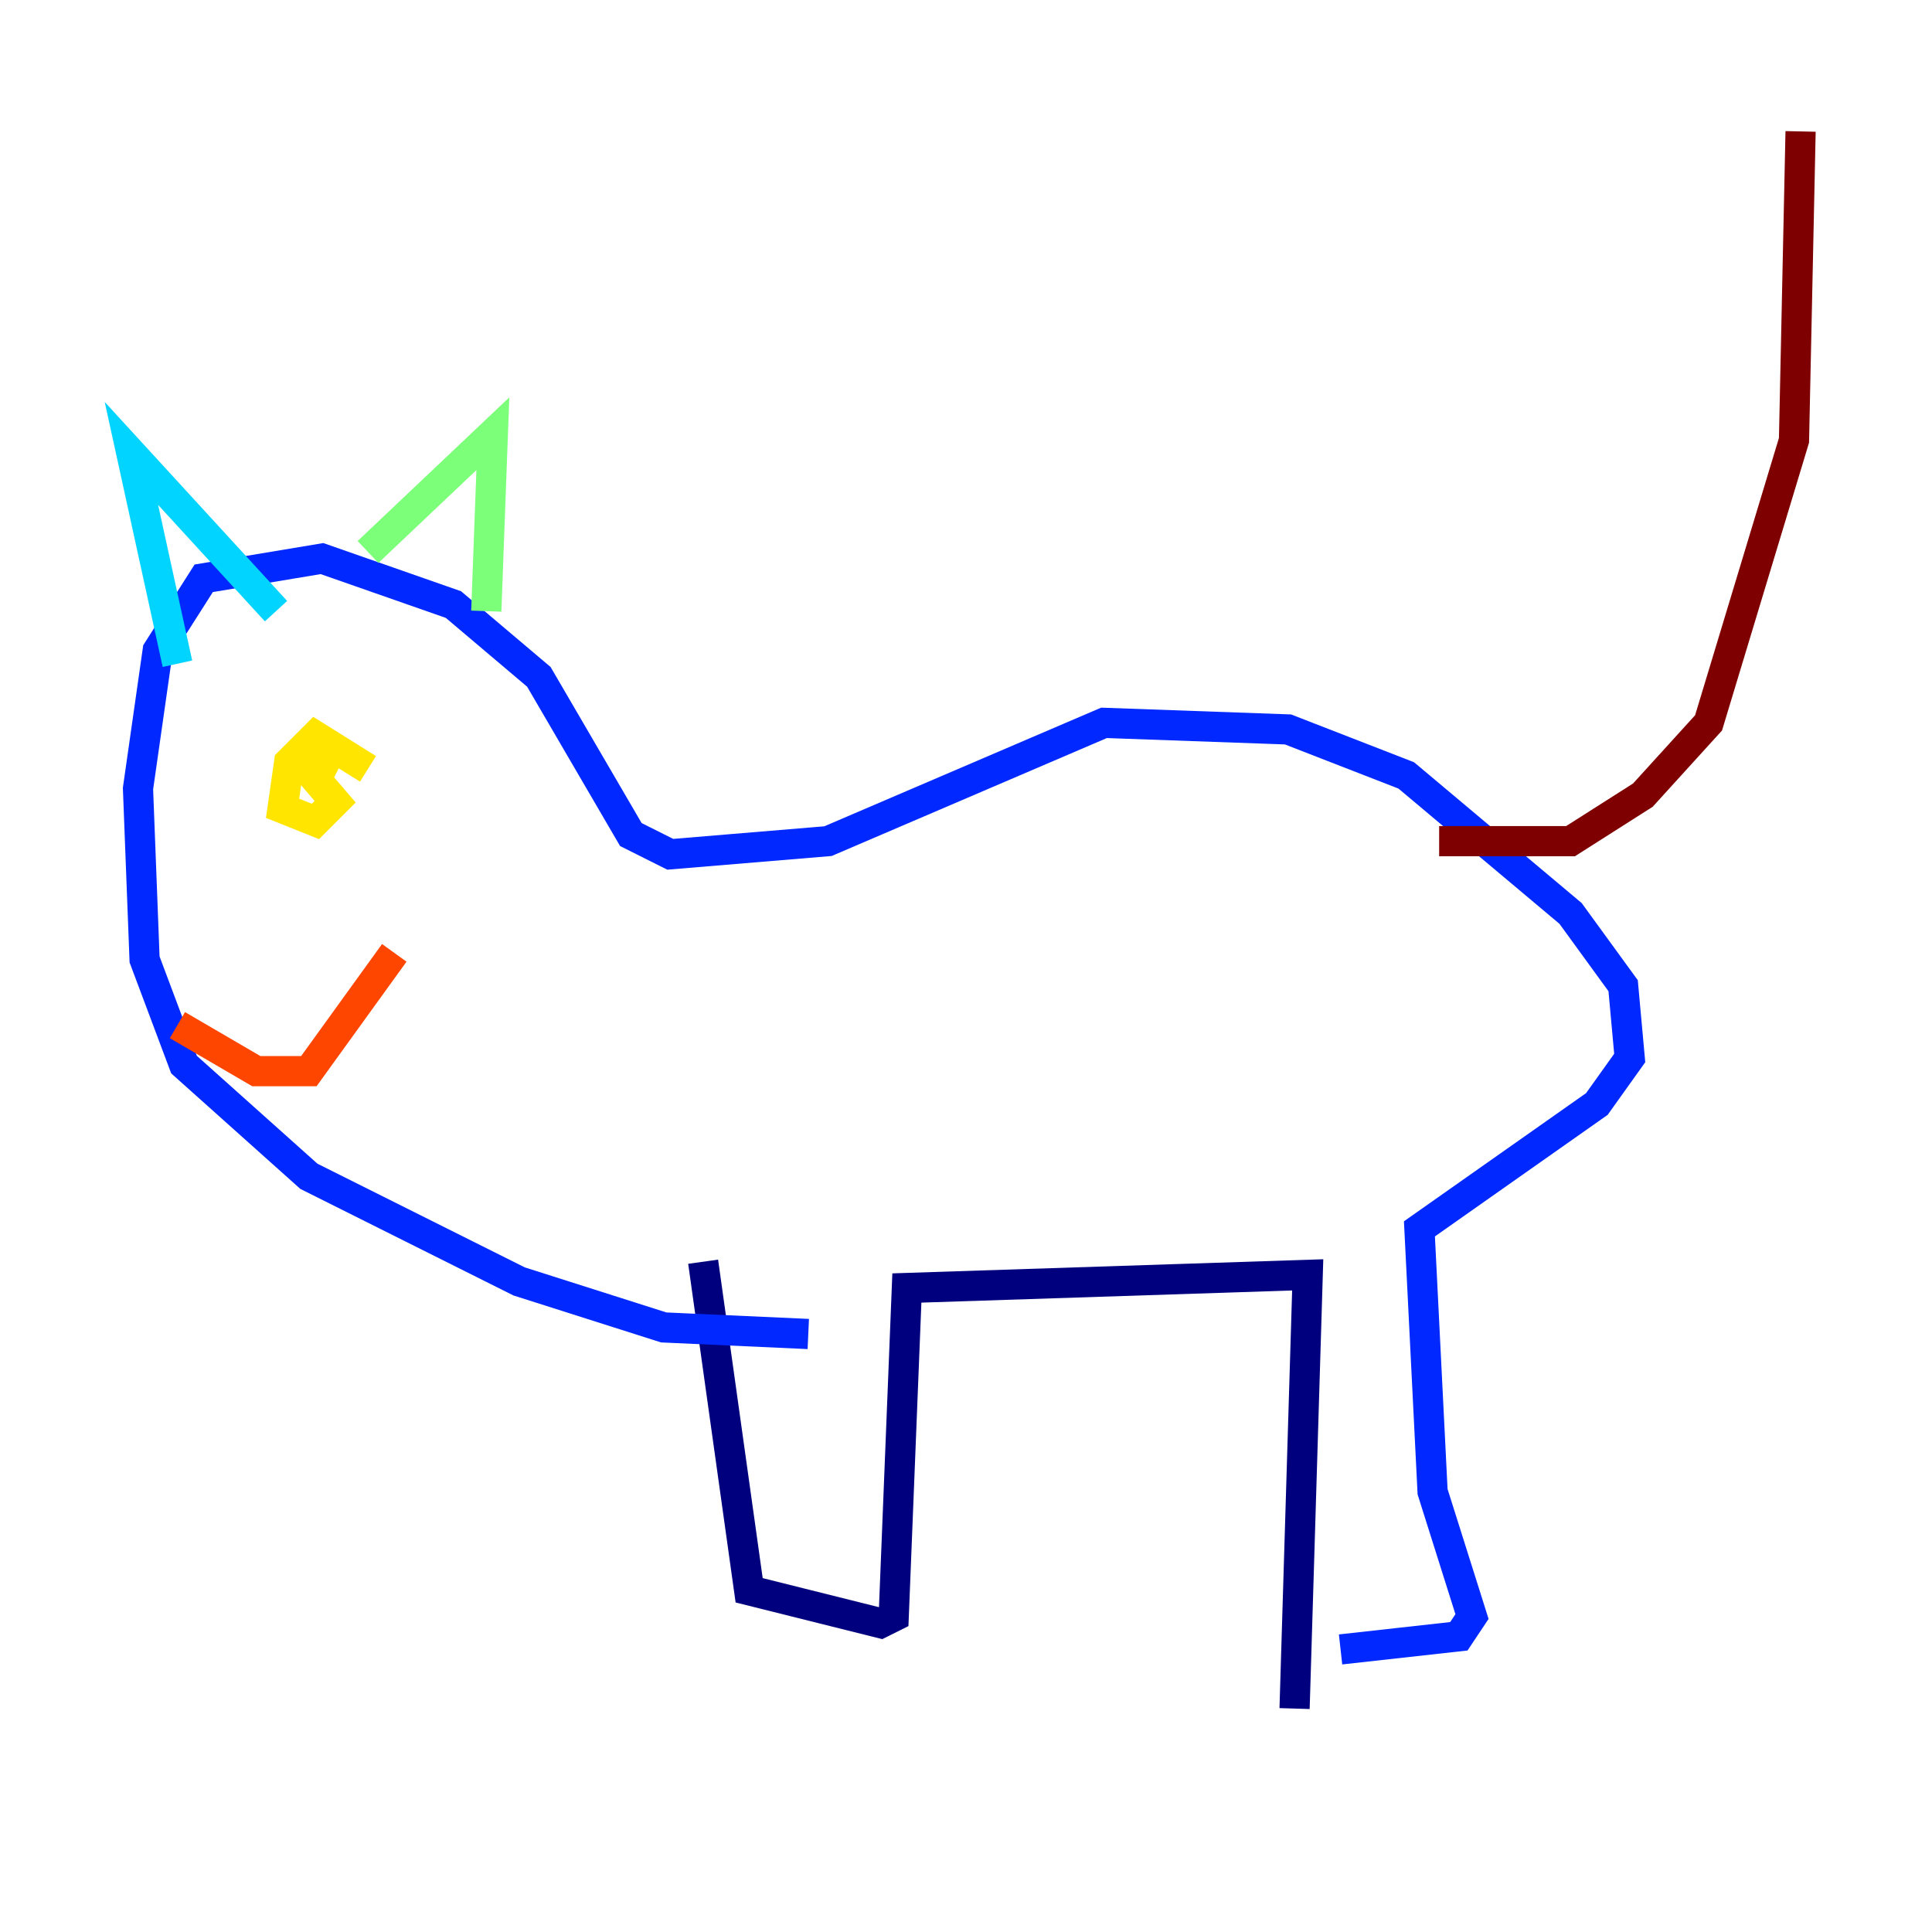 <?xml version="1.0" encoding="utf-8" ?>
<svg baseProfile="tiny" height="128" version="1.2" viewBox="0,0,128,128" width="128" xmlns="http://www.w3.org/2000/svg" xmlns:ev="http://www.w3.org/2001/xml-events" xmlns:xlink="http://www.w3.org/1999/xlink"><defs /><polyline fill="none" points="85.769,113.197 86.639,84.463 60.082,85.333 59.211,107.102 58.34,107.537 49.633,105.361 46.585,83.592" stroke="#00007f" stroke-width="2" /><polyline fill="none" points="88.816,109.279 96.653,108.408 97.524,107.102 94.912,98.83 94.041,81.415 105.796,73.143 107.973,70.095 107.537,65.306 104.054,60.517 93.17,51.374 85.333,48.327 73.143,47.891 54.857,55.728 44.408,56.599 41.796,55.292 35.701,44.843 30.041,40.054 21.333,37.007 13.497,38.313 10.449,43.102 9.143,52.245 9.578,63.565 12.191,70.531 20.463,77.932 34.395,84.898 43.973,87.946 53.551,88.381" stroke="#0028ff" stroke-width="2" /><polyline fill="none" points="11.755,43.973 8.707,30.041 18.286,40.49" stroke="#00d4ff" stroke-width="2" /><polyline fill="none" points="24.381,36.571 32.653,28.735 32.218,40.49" stroke="#7cff79" stroke-width="2" /><polyline fill="none" points="24.381,50.939 20.898,48.762 19.157,50.503 18.721,53.551 20.898,54.422 22.204,53.116 19.592,50.068 22.204,51.374" stroke="#ffe500" stroke-width="2" /><polyline fill="none" points="11.755,67.918 16.98,70.966 20.463,70.966 26.122,63.129" stroke="#ff4600" stroke-width="2" /><polyline fill="none" points="95.347,55.728 104.054,55.728 108.844,52.68 113.197,47.891 118.857,29.17 119.293,8.707" stroke="#7f0000" stroke-width="2" /></svg>